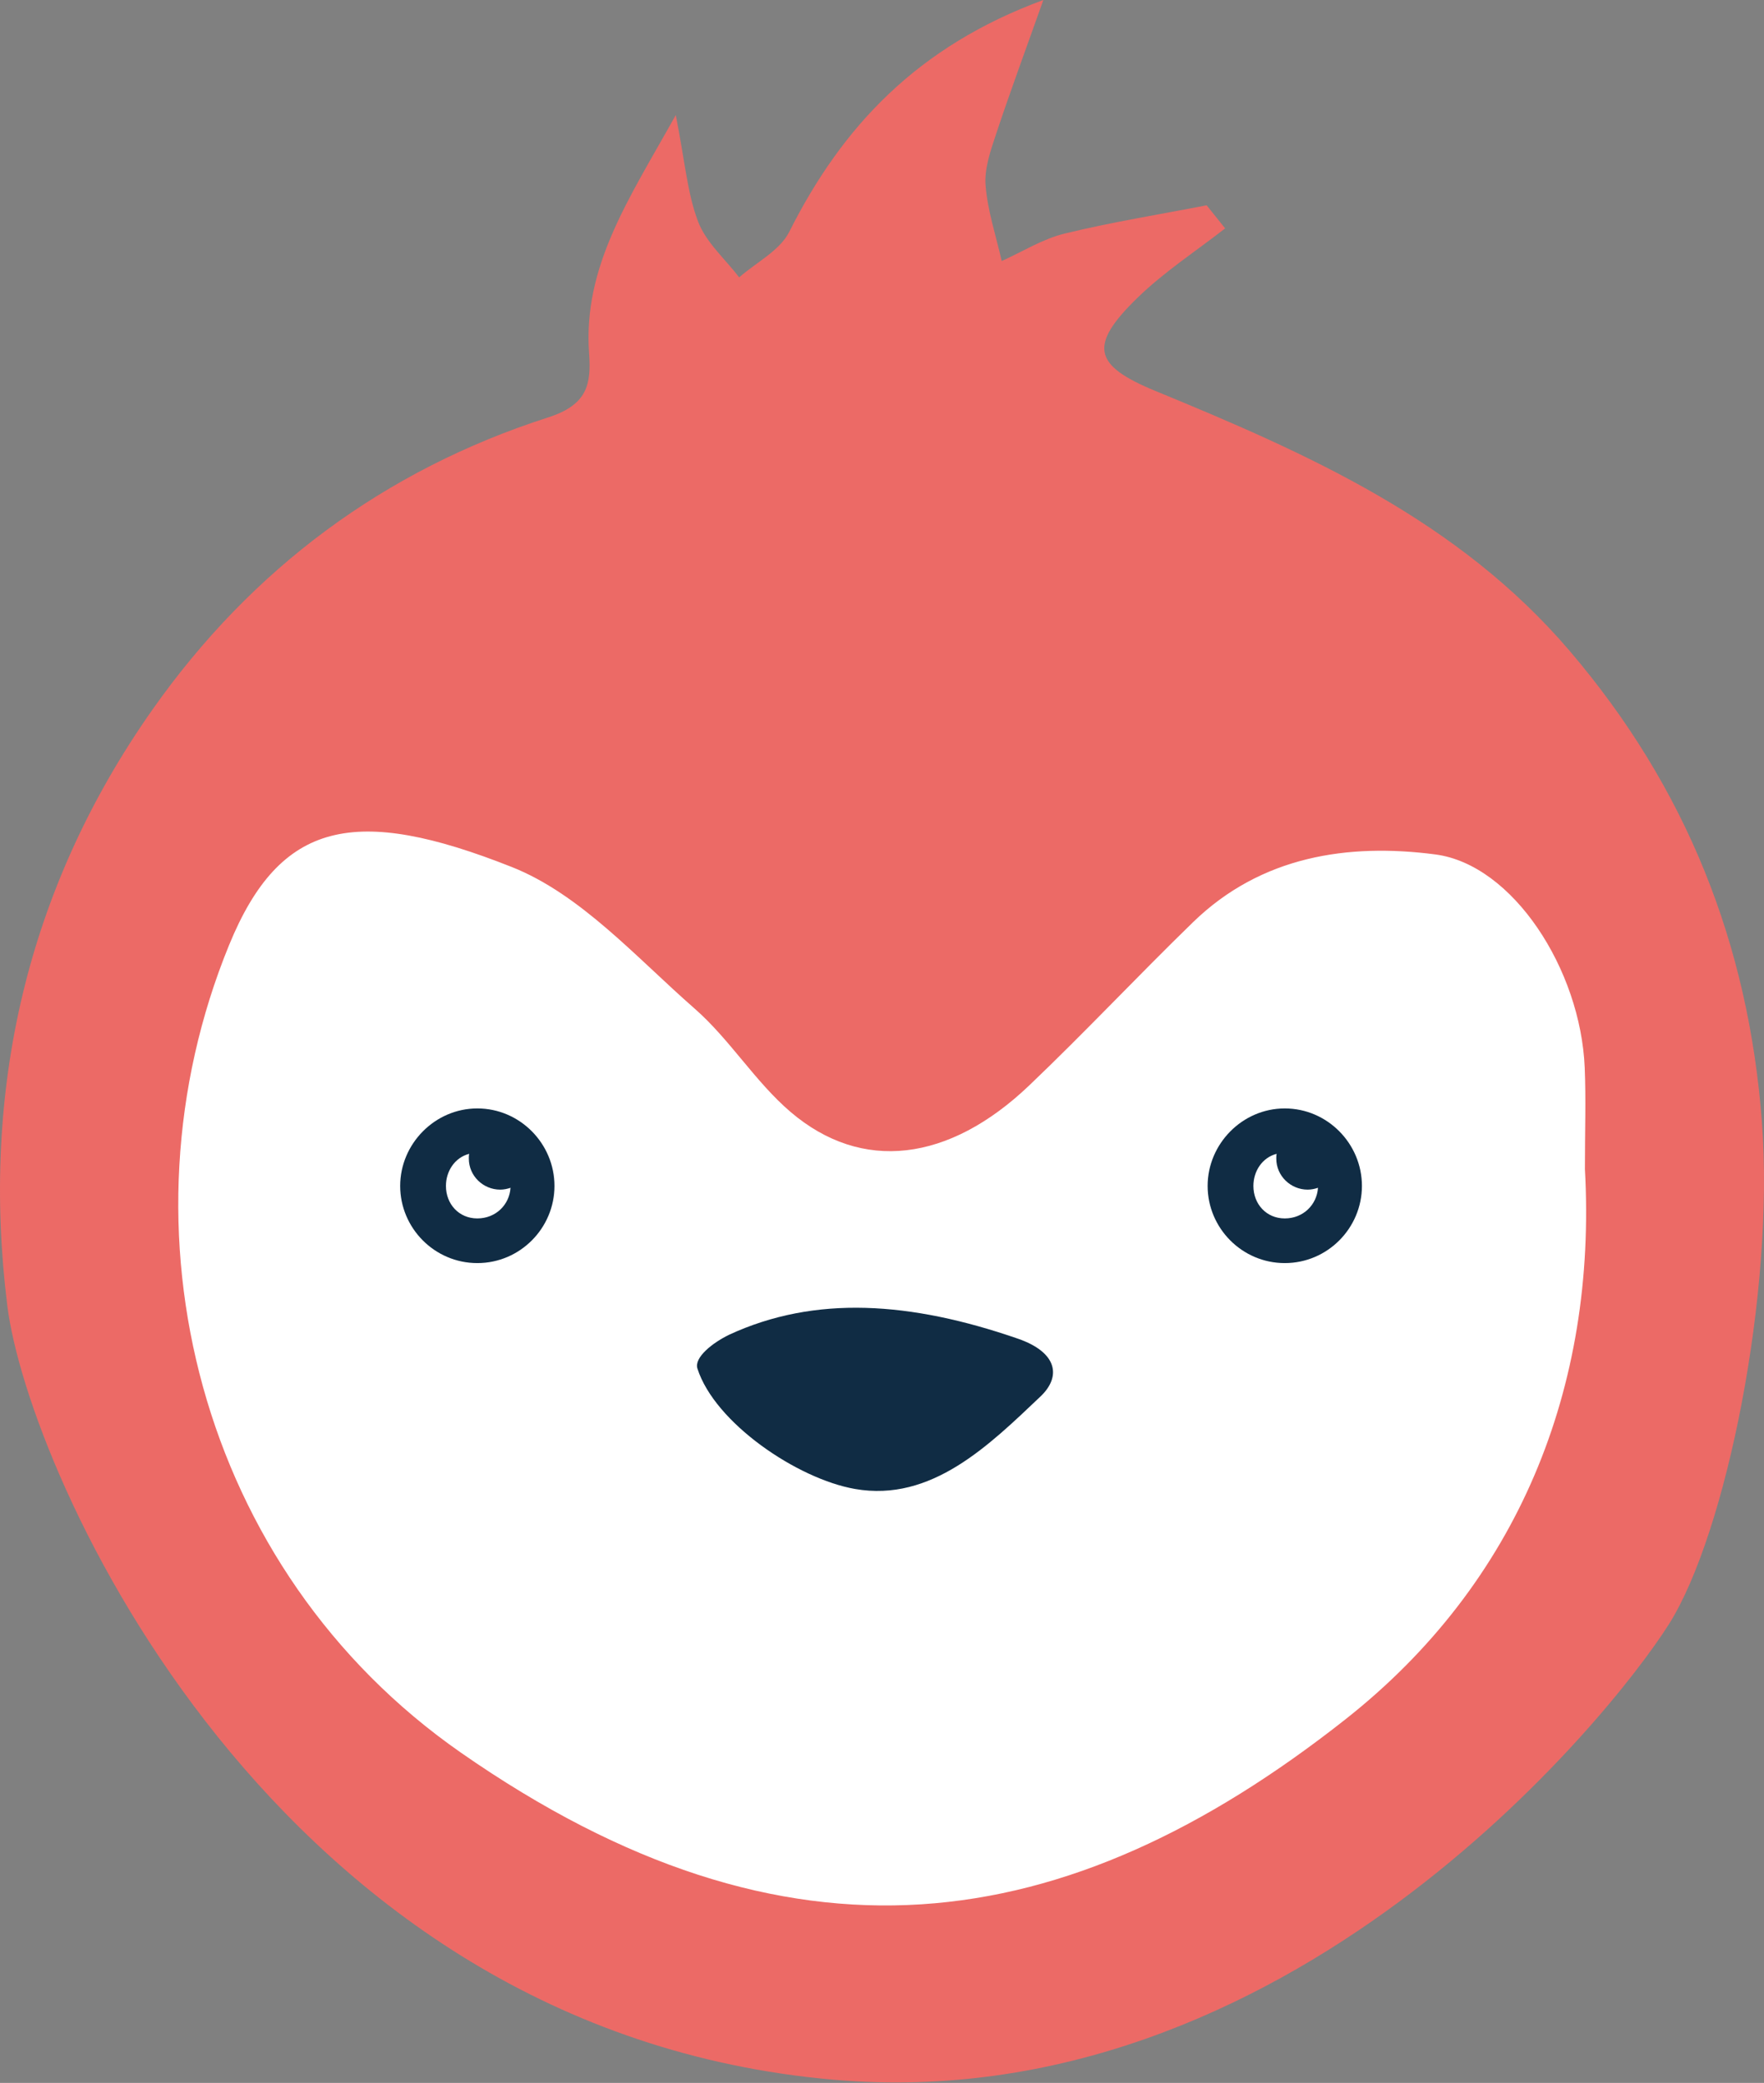 <svg width="1350" height="1594" viewBox="0 0 1350 1594" fill="none" xmlns="http://www.w3.org/2000/svg">
<rect x="0" y="0" width="1350" height="1594" fill="#808080" stroke="none"/>
<g clip-path="url(#clip0_150_2)">
<path d="M169.86 636.38L424.34 441.51L1127.04 525.82L1282.49 765.68L1263.87 1100.79L1127.04 1317.99L897.74 1491.75L582.89 1522.77L306.27 1411.07L136.45 1187.67L56.87 932.43L87.9 725.35L169.86 636.38Z" fill="white" stroke="#1D1D1B" stroke-miterlimit="10"/>
<path d="M517.18 88.05C524.28 124 526.03 148.06 534.28 169.64C540.35 185.53 554.92 198.17 565.7 212.25C578.74 200.79 596.78 191.83 604.01 177.44C644.7 96.41 702.56 35.29 798.48 0C784.62 39.05 772.89 70.65 762.3 102.62C758.09 115.31 753.24 129.09 754.27 141.92C755.83 161.4 762.26 180.49 766.62 199.75C782.6 192.58 797.95 182.87 814.68 178.78C850.56 170.01 887.16 164.16 923.46 157.11C928.17 163 932.89 168.89 937.6 174.78C915.14 192.32 890.93 208.06 870.61 227.81C832.88 264.46 836.66 279.61 884.33 299.22C1001.33 347.35 1115.84 398.06 1201.26 498.11C1290.55 602.7 1338.13 722.5 1348.39 858.49C1358.29 989.76 1320.86 1173.86 1277.29 1242.87C1231.52 1315.36 983.96 1622.02 637.51 1591.54C208.59 1553.82 21.51 1127.1 5.59 999.16C-14.8 835.3 20.22 680.03 116.71 543.02C192.5 435.4 294.19 359.68 419.5 319.44C449.72 309.74 452.5 293.95 450.83 270.4C446.1 203.76 481.33 152.33 517.19 88.04L517.18 88.05ZM1212.94 894.51C1212.94 865.59 1213.8 841.22 1212.78 816.92C1209.63 742.08 1157.94 661.64 1098.4 653.87C1031.61 645.16 965.18 655.11 913.1 705.68C870.73 746.82 830.33 790.01 787.58 830.75C726.16 889.28 659.57 897.47 605.09 851.01C577.88 827.81 558.55 795.43 531.59 771.85C487 732.85 444.37 684.37 391.57 663.46C271.96 616.1 214.42 627.73 175.33 723.22C86.36 940.54 151.88 1201.44 352.79 1341.31C603.54 1515.88 815.52 1484.66 1029.68 1315.77C1161.67 1211.68 1222.24 1062.24 1212.93 894.5L1212.94 894.51Z" fill="#EC6A66"/>
<path d="M557.86 1021.52C623.8 990.96 696.98 996.1 778.97 1024.45C809.36 1034.96 812.32 1053.49 796.33 1068.66C756.79 1106.16 712.86 1149.67 654.41 1139.49C610.18 1131.78 546.99 1088.89 533.74 1047.31C531.07 1038.92 545.17 1027.7 557.87 1021.53L557.86 1021.52Z" fill="#102C44"/>
<path d="M1042.29 907.58C1042.29 939.78 1016.02 966.62 983.25 966.62C950.48 966.62 924.21 939.78 924.21 907.58C924.21 875.38 950.76 848.26 983.25 848.26C1015.74 848.26 1042.29 875.1 1042.29 907.58ZM1008.67 908.99C1006.13 909.84 1003.59 910.4 1000.76 910.4C987.77 910.4 976.75 899.95 976.75 886.67C976.75 885.26 976.75 884.13 977.03 883C966.01 885.82 959.23 896.28 959.23 907.58C959.23 921.42 969.12 932.44 983.24 932.44C997.36 932.44 1007.82 921.99 1008.66 908.99H1008.67Z" fill="#102C44"/>
<path d="M424.34 907.58C424.34 939.78 398.07 966.62 365.3 966.62C332.53 966.62 306.26 939.78 306.26 907.58C306.26 875.38 332.81 848.26 365.3 848.26C397.79 848.26 424.34 875.1 424.34 907.58ZM390.72 908.99C388.18 909.84 385.64 910.4 382.81 910.4C369.82 910.4 358.8 899.95 358.8 886.67C358.8 885.26 358.8 884.13 359.08 883C348.06 885.82 341.28 896.28 341.28 907.58C341.28 921.42 351.17 932.44 365.29 932.44C379.41 932.44 389.87 921.99 390.71 908.99H390.72Z" fill="#102C44"/>
</g>
<defs>
<clipPath id="clip0_150_2">
<rect width="1350" height="1593.67" fill="white"/>
</clipPath>
</defs>
</svg>
